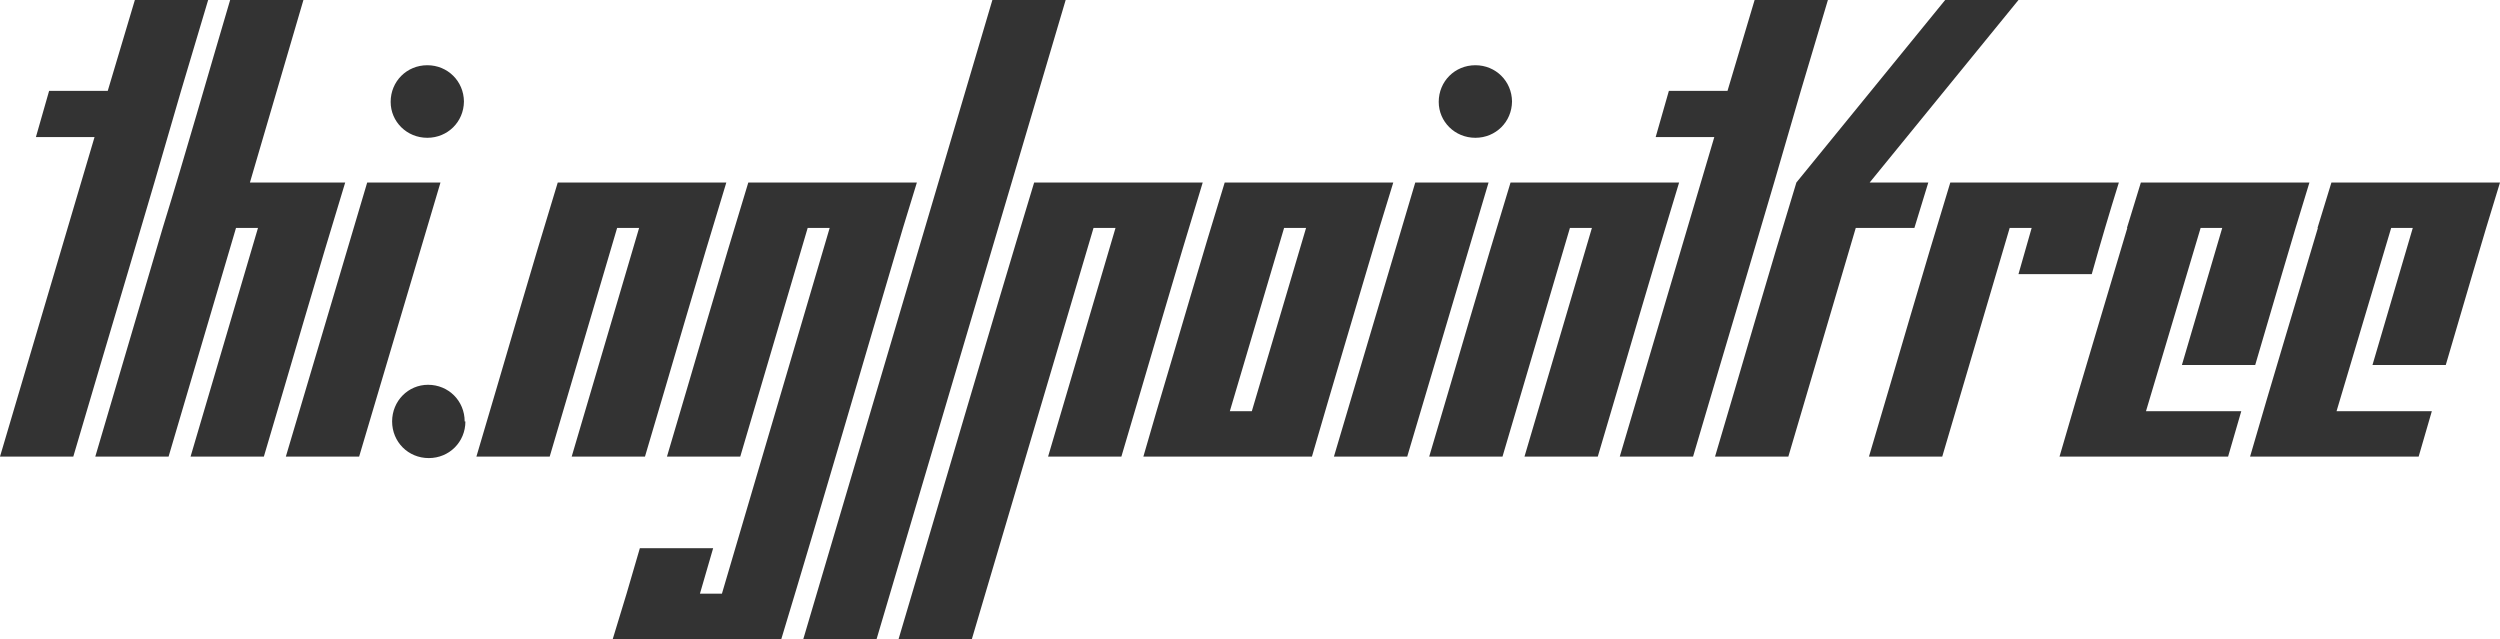 <svg version="1.1" xmlns="http://www.w3.org/2000/svg" xmlns:xlink="http://www.w3.org/1999/xlink" xmlns:inkscape="http://www.inkscape.org/namespaces/inkscape" width="239.836" height="61.313" viewBox="0 3.715 239.836 61.313" stroke="none"><style>path { fill: #333; } @media (prefers-color-scheme: dark) { path { fill: #ccc; } }</style><path d="M0 47.520L7.031 47.520C10.469 35.817 13.986 24.193 17.367 12.434L19.969 3.715L12.938 3.715L10.336 12.434L4.711 12.434L3.445 16.864L9.070 16.864Z"/><path d="M18.281 47.520L25.313 47.520C27.919 38.759 30.449 29.922 33.117 21.223L23.977 21.223L29.109 3.715L22.078 3.715C19.919 11.002 17.838 18.366 15.609 25.583L9.141 47.520L16.172 47.520L22.641 25.583L24.750 25.583Z"/><path d="M44.508 13.454C44.489 11.502 42.949 9.973 40.992 9.973C39.023 9.973 37.477 11.520 37.477 13.489C37.477 15.387 39.023 16.934 40.992 16.934C42.949 16.934 44.489 15.406 44.508 13.454C44.508 13.442 44.508 13.430 44.508 13.418ZM27.422 47.520L34.453 47.520L42.258 21.223L35.227 21.223Z"/><path d="M44.578 44.145C44.578 42.176 43.031 40.629 41.063 40.629C39.164 40.629 37.617 42.176 37.617 44.145C37.617 46.114 39.164 47.661 41.133 47.661C43.102 47.661 44.648 46.114 44.648 44.145Z"/><path d="M54.844 47.520L61.875 47.520C64.481 38.759 67.012 29.922 69.680 21.223L53.508 21.223C50.839 29.922 48.310 38.760 45.703 47.520L52.734 47.520L59.203 25.583L61.313 25.583Z"/><path d="M58.781 65.028L74.953 65.028C78.918 51.954 82.725 38.721 86.625 25.583L87.961 21.223L71.789 21.223C69.121 29.922 66.591 38.760 63.984 47.520L71.016 47.520L77.484 25.583L79.594 25.583L69.258 60.668L67.148 60.668L68.414 56.309L61.383 56.309C60.544 59.244 59.677 62.150 58.781 65.028Z"/><path d="M77.063 65.028L84.094 65.028L102.234 3.715L95.203 3.715Z"/><path d="M100.547 47.520L107.578 47.520C110.184 38.759 112.715 29.922 115.383 21.223L99.211 21.223C94.807 35.757 90.549 50.436 86.203 65.028L93.234 65.028L104.906 25.583L107.016 25.583Z"/><path d="M109.688 47.520L125.859 47.520C127.985 40.176 130.173 32.896 132.328 25.583L133.664 21.223L117.492 21.223C115.256 28.479 113.135 35.851 110.953 43.161ZM125.297 25.583L120.094 43.161L117.984 43.161L123.188 25.583Z"/><path d="M145.055 13.454C145.036 11.502 143.496 9.973 141.539 9.973C139.570 9.973 138.023 11.520 138.023 13.489C138.023 15.387 139.570 16.934 141.539 16.934C143.496 16.934 145.036 15.406 145.055 13.454C145.055 13.442 145.055 13.430 145.055 13.418ZM127.969 47.520L135.000 47.520L142.805 21.223L135.773 21.223Z"/><path d="M146.250 47.520L153.281 47.520C155.888 38.759 158.418 29.922 161.086 21.223L144.914 21.223C142.246 29.922 139.716 38.760 137.109 47.520L144.141 47.520L150.609 25.583L152.719 25.583Z"/><path d="M155.391 47.520L162.422 47.520C165.859 35.817 169.377 24.193 172.758 12.434L175.359 3.715L168.328 3.715L165.727 12.434L160.102 12.434L158.836 16.864L164.461 16.864Z"/><path d="M164.531 47.520L171.563 47.520L178.031 25.583L183.656 25.583L184.992 21.223L179.367 21.223L193.641 3.715L186.609 3.715L172.336 21.223C169.668 29.922 167.138 38.760 164.531 47.520Z"/><path d="M193.641 30.012L200.672 30.012C201.503 27.046 202.369 24.116 203.273 21.223L187.102 21.223C184.433 29.922 181.904 38.760 179.297 47.520L186.328 47.520L192.797 25.583L194.906 25.583Z"/><path d="M209.320 38.731L216.352 38.731C218.084 32.893 219.761 26.999 221.555 21.223L205.383 21.223L204.047 25.583L204.083 25.583C201.917 32.897 199.704 40.165 197.578 47.520L213.750 47.520L215.016 43.161L205.875 43.161L211.115 25.583L213.188 25.583Z"/><path d="M227.602 38.731L234.633 38.731C236.365 32.893 238.042 26.999 239.836 21.223L223.664 21.223L222.328 25.583L222.365 25.583C220.198 32.897 217.986 40.165 215.859 47.520L232.031 47.520L233.297 43.161L224.156 43.161L229.396 25.583L231.469 25.583Z"/></svg>